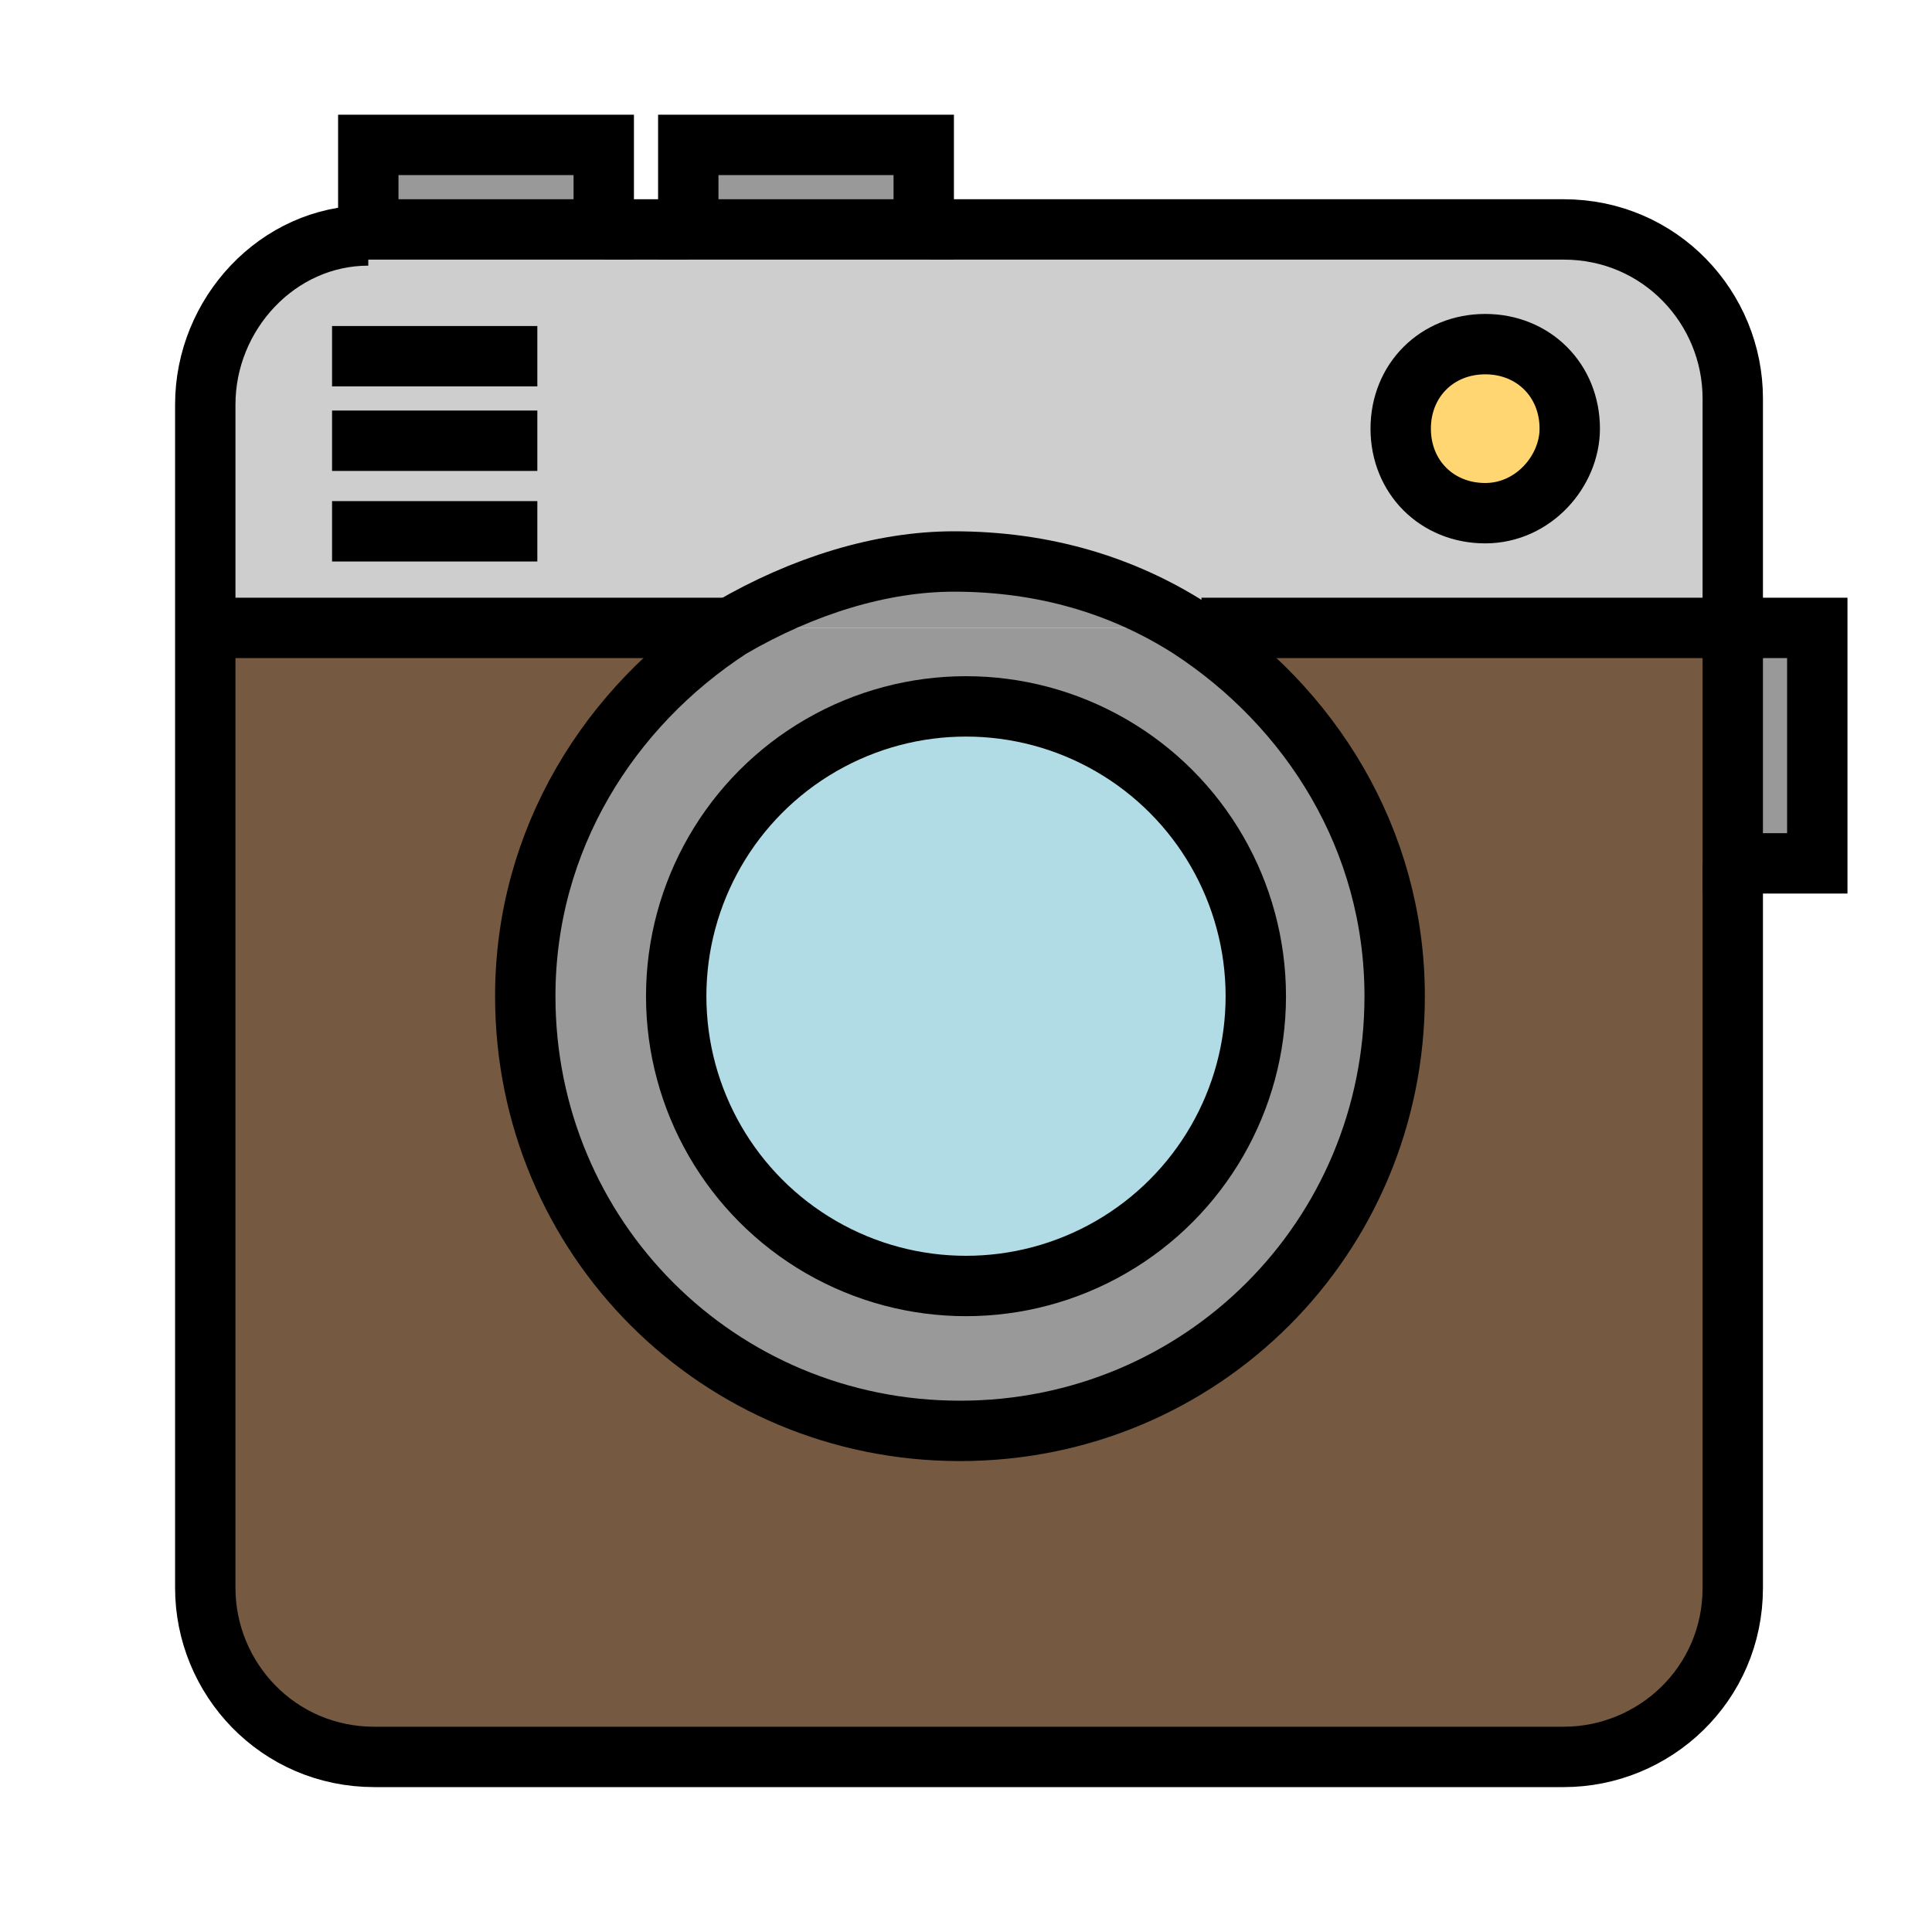 <?xml version="1.0" encoding="utf-8"?>
<!-- Generator: Adobe Illustrator 25.1.0, SVG Export Plug-In . SVG Version: 6.00 Build 0)  -->
<svg version="1.1" id="Ebene_2" xmlns="http://www.w3.org/2000/svg" xmlns:xlink="http://www.w3.org/1999/xlink" x="0px" y="0px"
	 viewBox="0 0 32 32" style="enable-background:new 0 0 32 32;" xml:space="preserve">
<style type="text/css">
	.st0{fill:#999999;}
	.st1{fill:#755941;}
	.st2{fill:#FFD671;}
	.st3{fill:#B1DBE5;}
	.st4{fill:#CECECE;}
	.st5{fill:none;stroke:#000000;stroke-miterlimit:10;}
</style>
<g>
	<g id="XMLID_1_">
		<g>
			<rect x="28.7" y="10.4" class="st0" width="1.4" height="3.9"/>
			<path class="st1" d="M28.7,14.3v12c0,1.6-1.3,2.8-2.8,2.8H6.2c-1.6,0-2.8-1.3-2.8-2.8V10.4h8.8c-2,1.3-3.4,3.5-3.4,6.1
				c0,4,3.2,7.2,7.2,7.2s7.2-3.2,7.2-7.2c0-2.6-1.4-4.8-3.4-6.1h8.8V14.3z"/>
			<path class="st2" d="M24.6,5.7c0.8,0,1.4,0.6,1.4,1.4c0,0.8-0.6,1.4-1.4,1.4s-1.4-0.6-1.4-1.4C23.2,6.3,23.9,5.7,24.6,5.7z"/>
			<circle class="st3" cx="16" cy="16.5" r="4.8"/>
			<path class="st0" d="M16,9.3c1.4,0,2.7,0.4,3.9,1.1h-7.7C13.3,9.7,14.6,9.3,16,9.3z"/>
			<rect x="11.4" y="2.4" class="st0" width="3.9" height="1.4"/>
			<path class="st0" d="M11.2,16.5c0,2.7,2.2,4.8,4.8,4.8s4.8-2.2,4.8-4.8c0-2.7-2.2-4.8-4.8-4.8S11.2,13.8,11.2,16.5z M16,23.7
				c-4,0-7.2-3.2-7.2-7.2c0-2.6,1.3-4.8,3.4-6.1h7.7c2,1.3,3.4,3.5,3.4,6.1C23.2,20.5,20,23.7,16,23.7z"/>
			<rect x="6.1" y="2.4" class="st0" width="3.9" height="1.4"/>
			<path class="st4" d="M26,7.1c0-0.8-0.6-1.4-1.4-1.4s-1.4,0.6-1.4,1.4c0,0.8,0.6,1.4,1.4,1.4S26,7.8,26,7.1z M10,3.8h1.4h3.9h10.5
				c1.6,0,2.8,1.3,2.8,2.8v3.7h-8.8c-1.1-0.7-2.4-1.1-3.9-1.1c-1.4,0-2.7,0.4-3.9,1.1H3.3V6.7c0-1.5,1.2-2.8,2.7-2.8H10z"/>
		</g>
		<g>
			<line class="st5" x1="10" y1="3.8" x2="11.4" y2="3.8"/>
			<path class="st5" d="M28.7,14.3v12c0,1.6-1.3,2.8-2.8,2.8H6.2c-1.6,0-2.8-1.3-2.8-2.8V10.4V6.7c0-1.5,1.2-2.8,2.7-2.8"/>
			<path class="st5" d="M15.4,3.8h10.5c1.6,0,2.8,1.3,2.8,2.8v3.7"/>
			<line class="st5" x1="19.9" y1="10.4" x2="28.7" y2="10.4"/>
			<line class="st5" x1="3.3" y1="10.4" x2="12.1" y2="10.4"/>
			<path class="st5" d="M12.1,10.4c-2,1.3-3.4,3.5-3.4,6.1c0,4,3.2,7.2,7.2,7.2s7.2-3.2,7.2-7.2c0-2.6-1.4-4.8-3.4-6.1
				c-1.1-0.7-2.4-1.1-3.9-1.1C14.6,9.3,13.3,9.7,12.1,10.4z"/>
			<circle class="st5" cx="16" cy="16.5" r="4.8"/>
			<path class="st5" d="M26,7.1c0-0.8-0.6-1.4-1.4-1.4s-1.4,0.6-1.4,1.4c0,0.8,0.6,1.4,1.4,1.4S26,7.8,26,7.1z"/>
			<rect x="6.1" y="2.4" class="st5" width="3.9" height="1.4"/>
			<rect x="11.4" y="2.4" class="st5" width="3.9" height="1.4"/>
			<rect x="28.7" y="10.4" class="st5" width="1.4" height="3.9"/>
			<line class="st5" x1="5.5" y1="5.9" x2="8.9" y2="5.9"/>
			<line class="st5" x1="5.5" y1="7.3" x2="8.9" y2="7.3"/>
			<line class="st5" x1="5.5" y1="8.8" x2="8.9" y2="8.8"/>
		</g>
	</g>
</g>
</svg>
